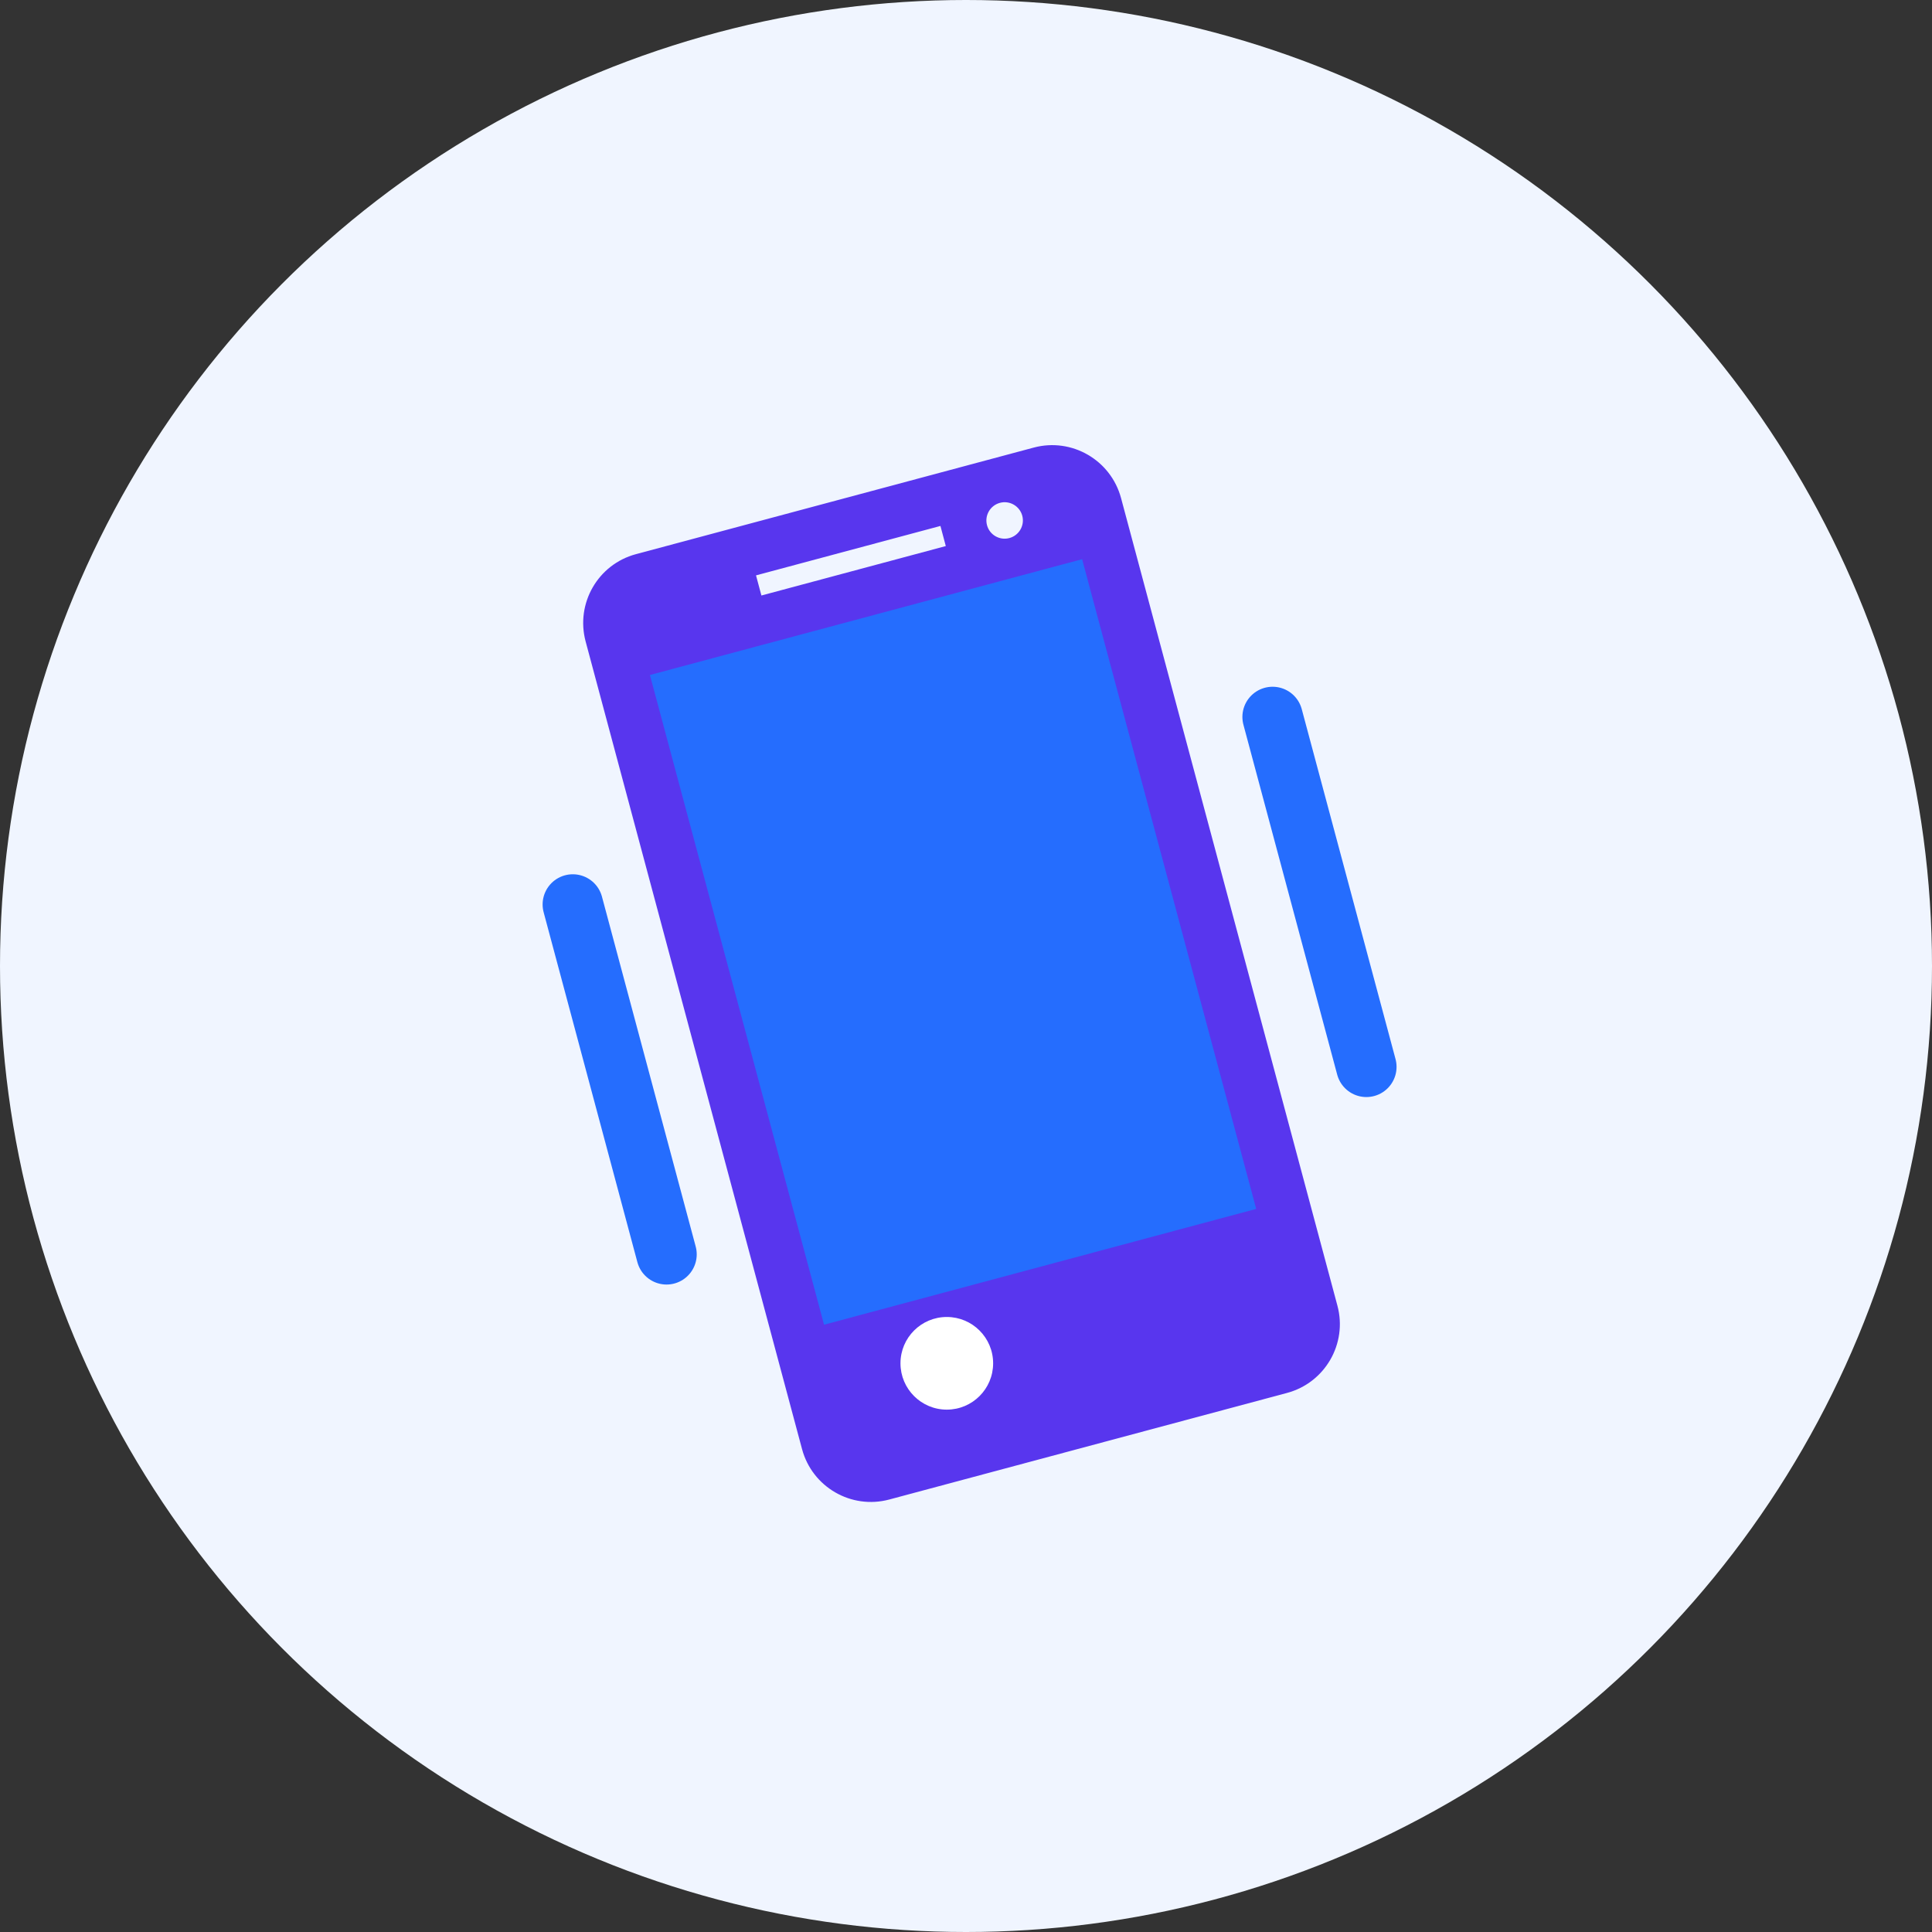 <svg width="48" height="48" viewBox="0 0 48 48" fill="none" xmlns="http://www.w3.org/2000/svg">
<rect x="0" y="0" width="48" height="48" fill="#333333" stroke="none"/>
<circle cx="24" cy="24" r="24" fill="#F0F5FF"/>
<path d="M27.018 13.543L15.899 16.523L20.368 33.201L31.487 30.222L27.018 13.543Z" fill="#256DFE"/>
<path d="M25.683 11.12L15.8 13.768C14.855 14.021 14.297 14.992 14.55 15.938L19.927 36.004C20.18 36.946 21.149 37.508 22.094 37.255L31.976 34.607C32.92 34.354 33.481 33.383 33.228 32.44L27.852 12.374C27.598 11.429 26.627 10.867 25.683 11.12ZM31.21 30.035L20.473 32.912L16.147 16.77L26.885 13.893L31.21 30.035ZM23.498 13.567L18.917 14.795L18.783 14.295L23.365 13.067L23.498 13.567ZM25.398 12.813C25.463 13.055 25.318 13.304 25.077 13.368C24.835 13.433 24.586 13.289 24.522 13.048C24.457 12.807 24.601 12.558 24.843 12.493C25.084 12.428 25.333 12.572 25.398 12.813Z" fill="#5836EE"/>
<path d="M31.617 17.812L33.947 26.506" stroke="#256DFE" stroke-width="1.5" stroke-linecap="round"/>
<path d="M14.231 22.471L16.56 31.164" stroke="#256DFE" stroke-width="1.5" stroke-linecap="round"/>
<circle cx="23.523" cy="33.871" r="1.151" fill="white"/>
</svg>
